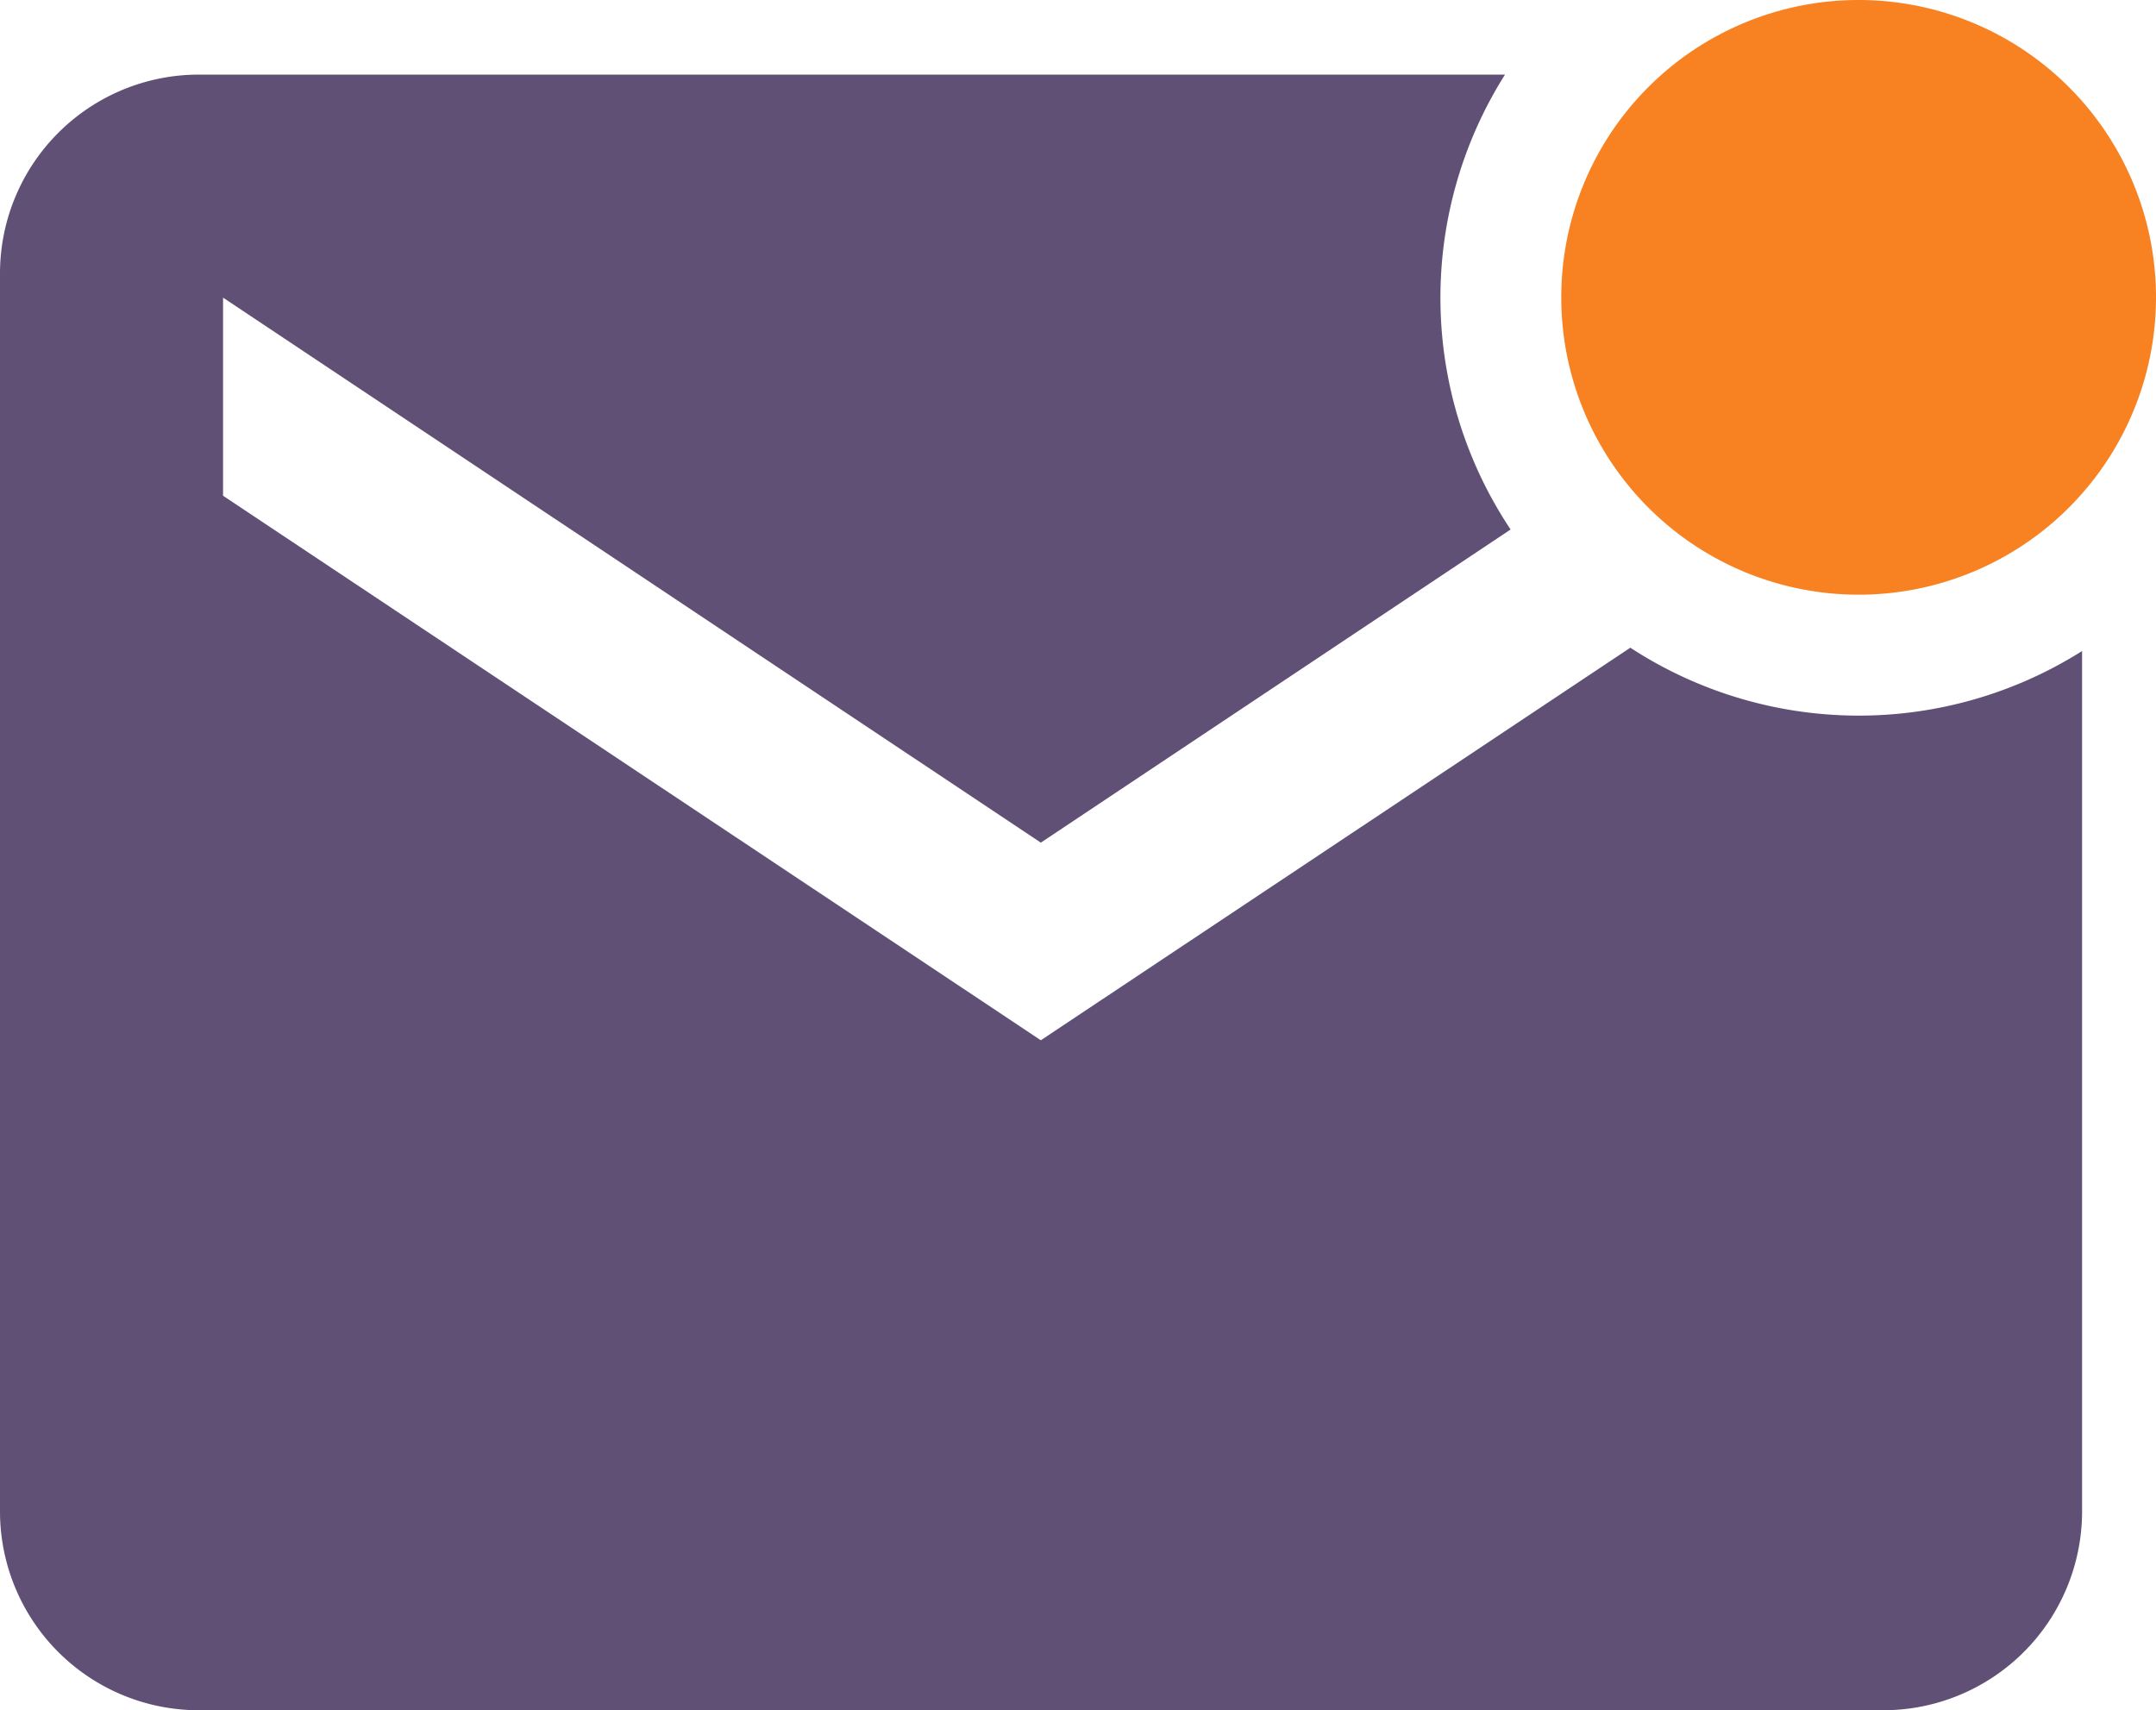 <svg xmlns="http://www.w3.org/2000/svg" width="21.961" height="17.422" viewBox="0 0 21.961 17.422">
  <g id="Icon_ionic-md-mail-unread" data-name="Icon ionic-md-mail-unread" transform="translate(-2.25 -4.5)">
    <path id="Path_2031" data-name="Path 2031" d="M31.933,7.529A3.029,3.029,0,1,1,28.9,4.5,3.029,3.029,0,0,1,31.933,7.529Z" transform="translate(-7.722)" fill="#f88122"/>
    <path id="Path_2032" data-name="Path 2032" d="M18.858,11.465l-6.006,4L4.522,9.918V7.9l8.33,5.552,4.785-3.19a4.256,4.256,0,0,1-.057-4.634H4.271A2.026,2.026,0,0,0,2.25,7.646V20.269A2.026,2.026,0,0,0,4.271,22.29H21.437a2.026,2.026,0,0,0,2.021-2.021V11.5a4.26,4.26,0,0,1-4.6-.033Z" transform="translate(0 -0.368)" fill="#605076"/>
  </g>
</svg>

